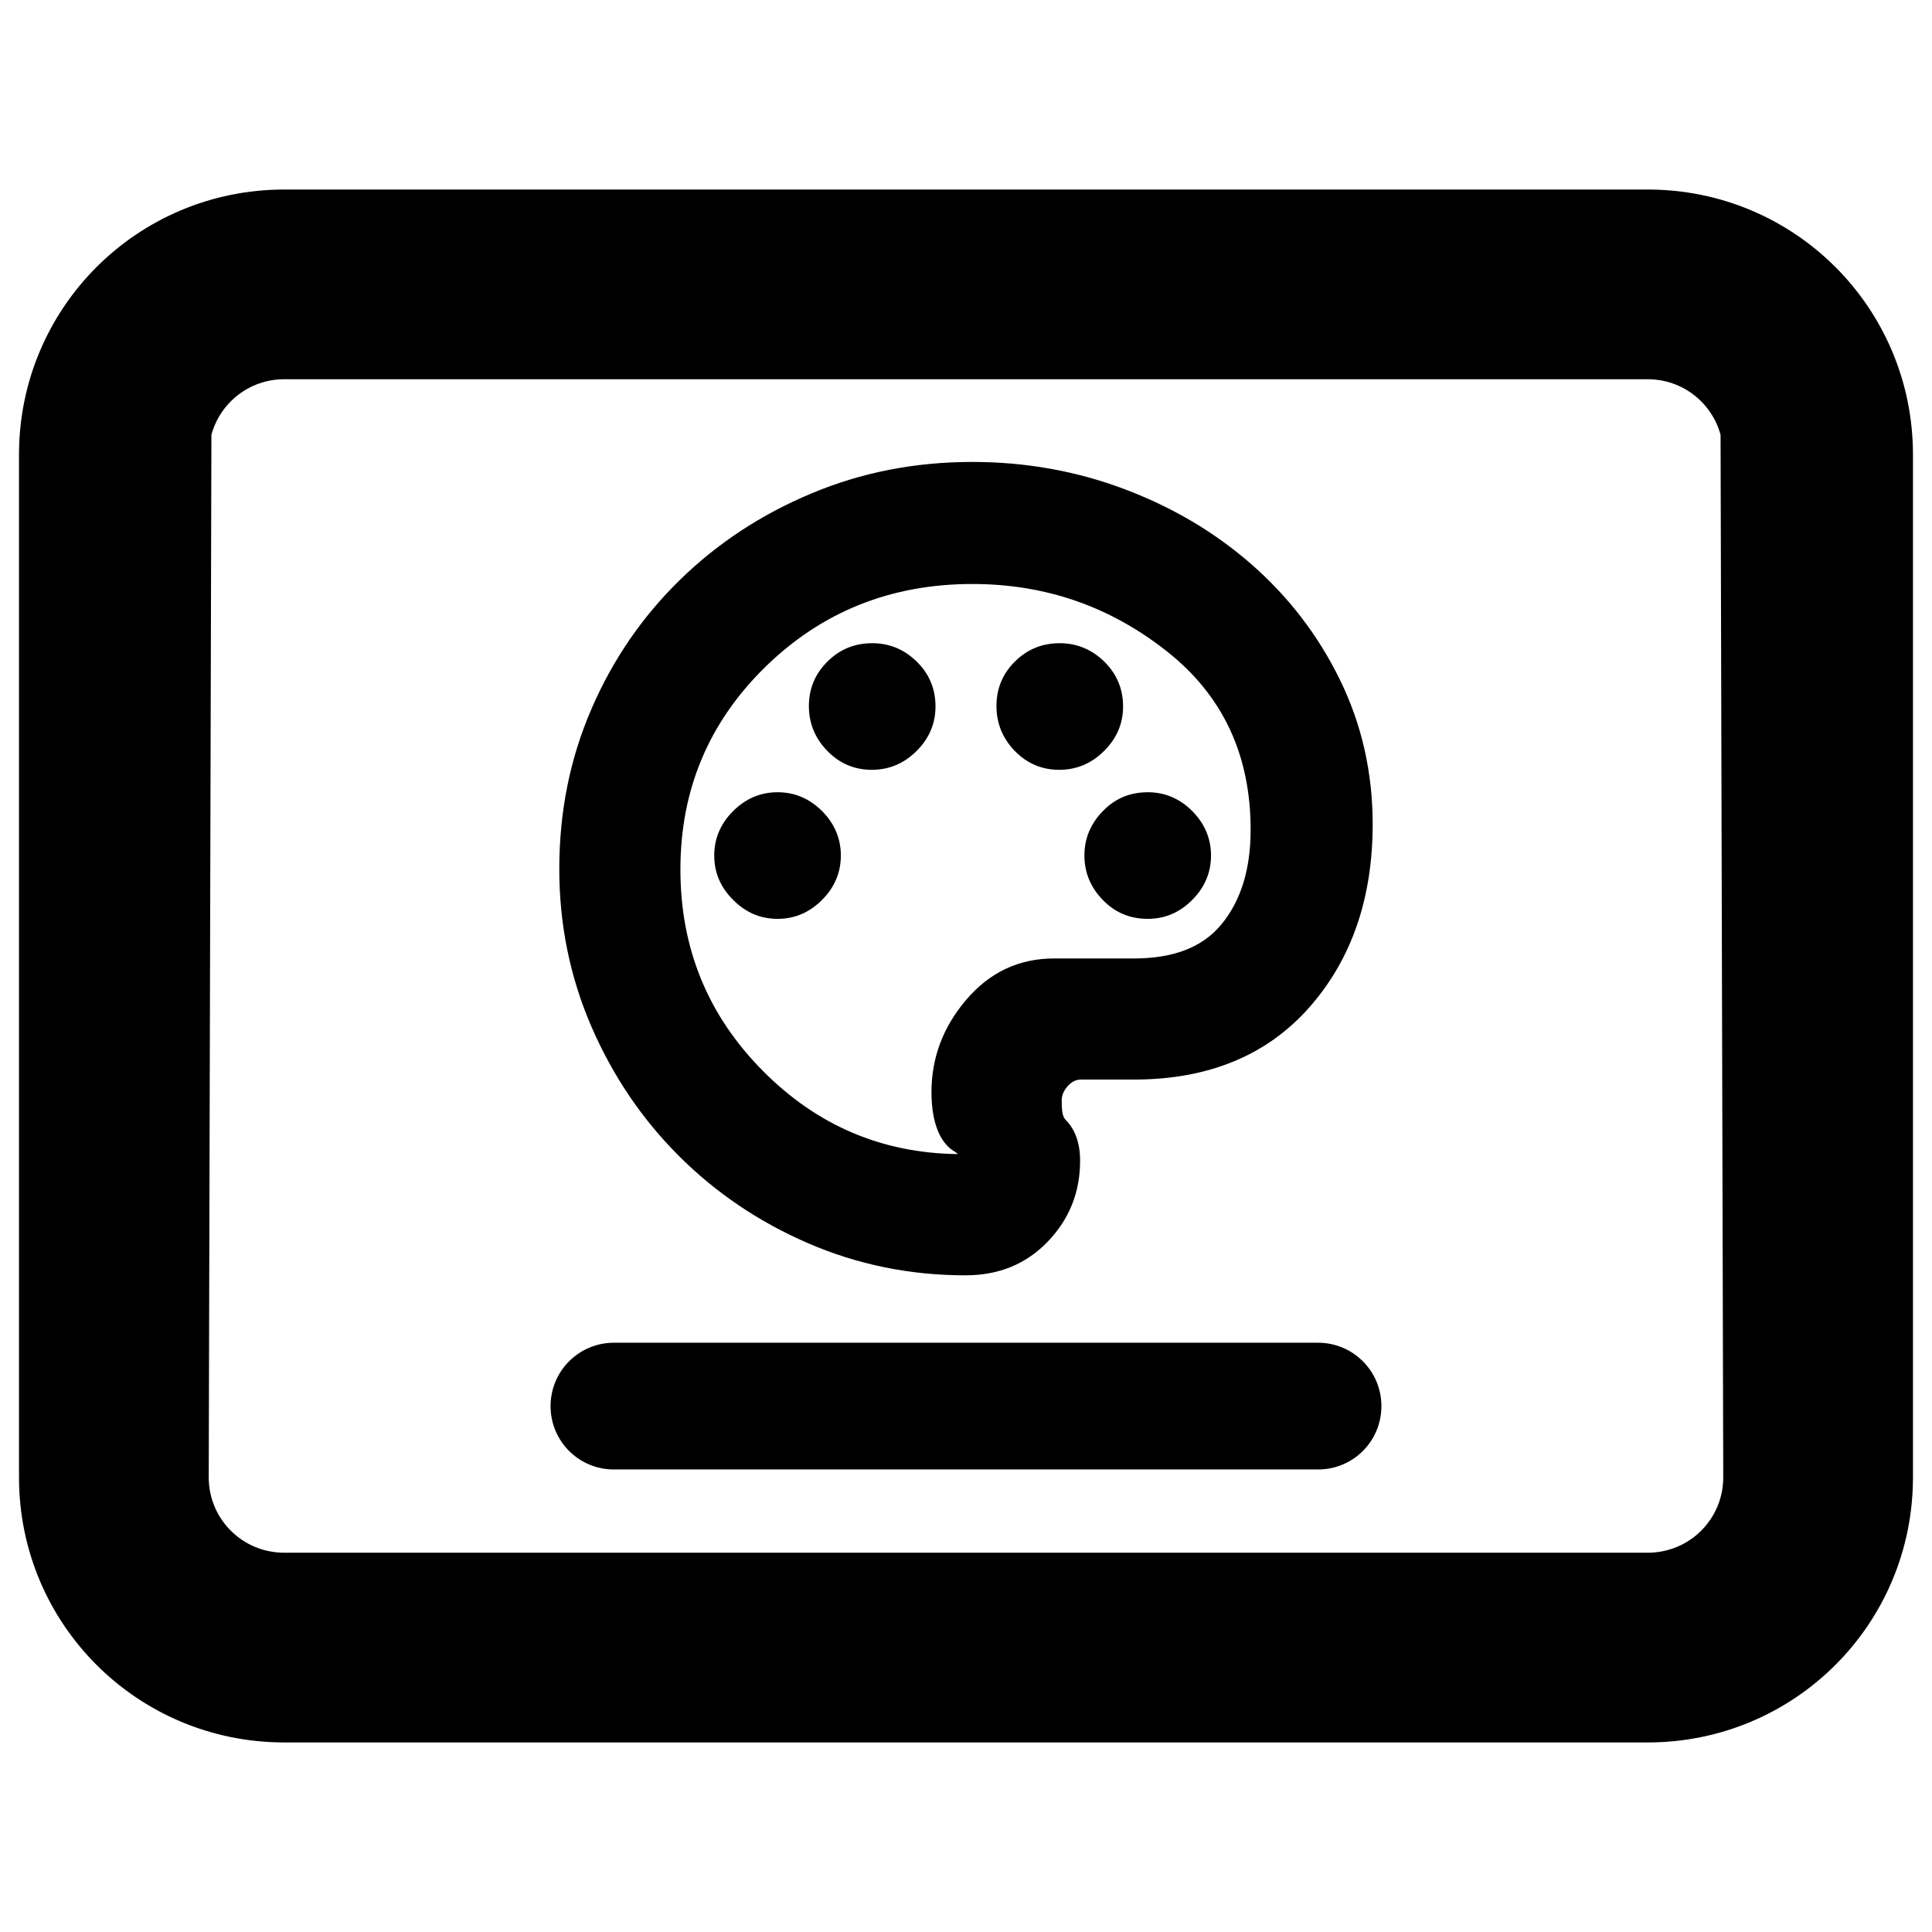 <svg clip-rule="evenodd" fill-rule="evenodd" stroke-linejoin="round" stroke-miterlimit="2" viewBox="0 0 250 250" xmlns="http://www.w3.org/2000/svg"><path d="m2.923 2.217h10.154c1.094 0 1.976.881 1.976 1.975v7.616c0 1.094-.882 1.975-1.976 1.975h-10.154c-1.094 0-1.976-.881-1.976-1.975v-7.616c0-1.094.882-1.975 1.976-1.975zm-.543 1.827-.02 7.764c0 .312.251.562.563.562h10.154c.312 0 .563-.25.563-.562l-.02-7.764c-.065-.239-.282-.414-.543-.414h-10.154c-.261 0-.478.175-.543.414zm2.998 6.762h5.244c.261 0 .472.211.472.472 0 .262-.211.472-.472.472h-5.244c-.261 0-.472-.21-.472-.472 0-.261.211-.472.472-.472zm2.619-.502c-.414 0-.805-.08-1.173-.239-.367-.159-.688-.376-.963-.651s-.492-.596-.651-.963c-.159-.368-.239-.759-.239-1.173 0-.427.08-.824.239-1.191.158-.367.378-.687.658-.961s.607-.489.98-.645c.373-.157.773-.235 1.199-.235.396 0 .773.067 1.132.202s.675.322.949.562c.275.241.494.526.656.856.163.332.245.692.245 1.078 0 .553-.158 1.006-.468 1.36-.315.359-.751.542-1.311.542h-.395c-.037 0-.067.017-.095.046-.03.033-.047.069-.047.109 0 .068.003.119.03.146.066.066.107.165.107.304 0 .235-.081.435-.24.601-.16.167-.364.252-.613.252zm-.059-.903c-.007-.009-.018-.017-.031-.024-.093-.058-.164-.198-.164-.437 0-.255.085-.483.256-.685.176-.208.395-.311.657-.311h.594c.29 0 .508-.08.651-.252.148-.179.219-.415.219-.707 0-.556-.207-.999-.622-1.327-.424-.336-.907-.503-1.45-.503-.607 0-1.122.206-1.544.619-.42.412-.631.914-.631 1.507 0 .588.205 1.089.616 1.502.402.405.885.611 1.449.618zm-.639-2.862c-.13 0-.241-.047-.333-.142-.091-.094-.136-.205-.136-.333 0-.129.046-.24.138-.331.091-.091.202-.137.334-.137.125 0 .235.044.329.135.095.092.142.204.142.336 0 .126-.046.237-.14.331s-.206.141-.334.141zm2.055 1.11c-.133 0-.245-.047-.336-.142-.091-.094-.136-.204-.136-.33 0-.125.045-.235.136-.329.091-.095.203-.142.336-.142.126 0 .237.046.331.14.094.095.14.206.14.331 0 .126-.046.237-.14.331-.094.095-.205.141-.331.141zm-2.757 0c-.126 0-.237-.046-.331-.141-.095-.094-.141-.205-.141-.331 0-.125.046-.236.141-.331.094-.094.205-.14.331-.14s.236.046.331.14c.094.095.14.206.14.331 0 .126-.046.237-.14.331-.095.095-.205.141-.331.141zm2.098-1.11c-.13 0-.241-.047-.333-.142-.09-.094-.135-.205-.135-.333 0-.129.045-.24.137-.331.091-.091.202-.137.334-.137.125 0 .235.044.33.135.094.092.142.204.142.336 0 .126-.046.237-.141.331-.094.094-.206.141-.334.141z" transform="matrix(17.374 0 0 17.374 -13.994 -13.994)"/></svg>